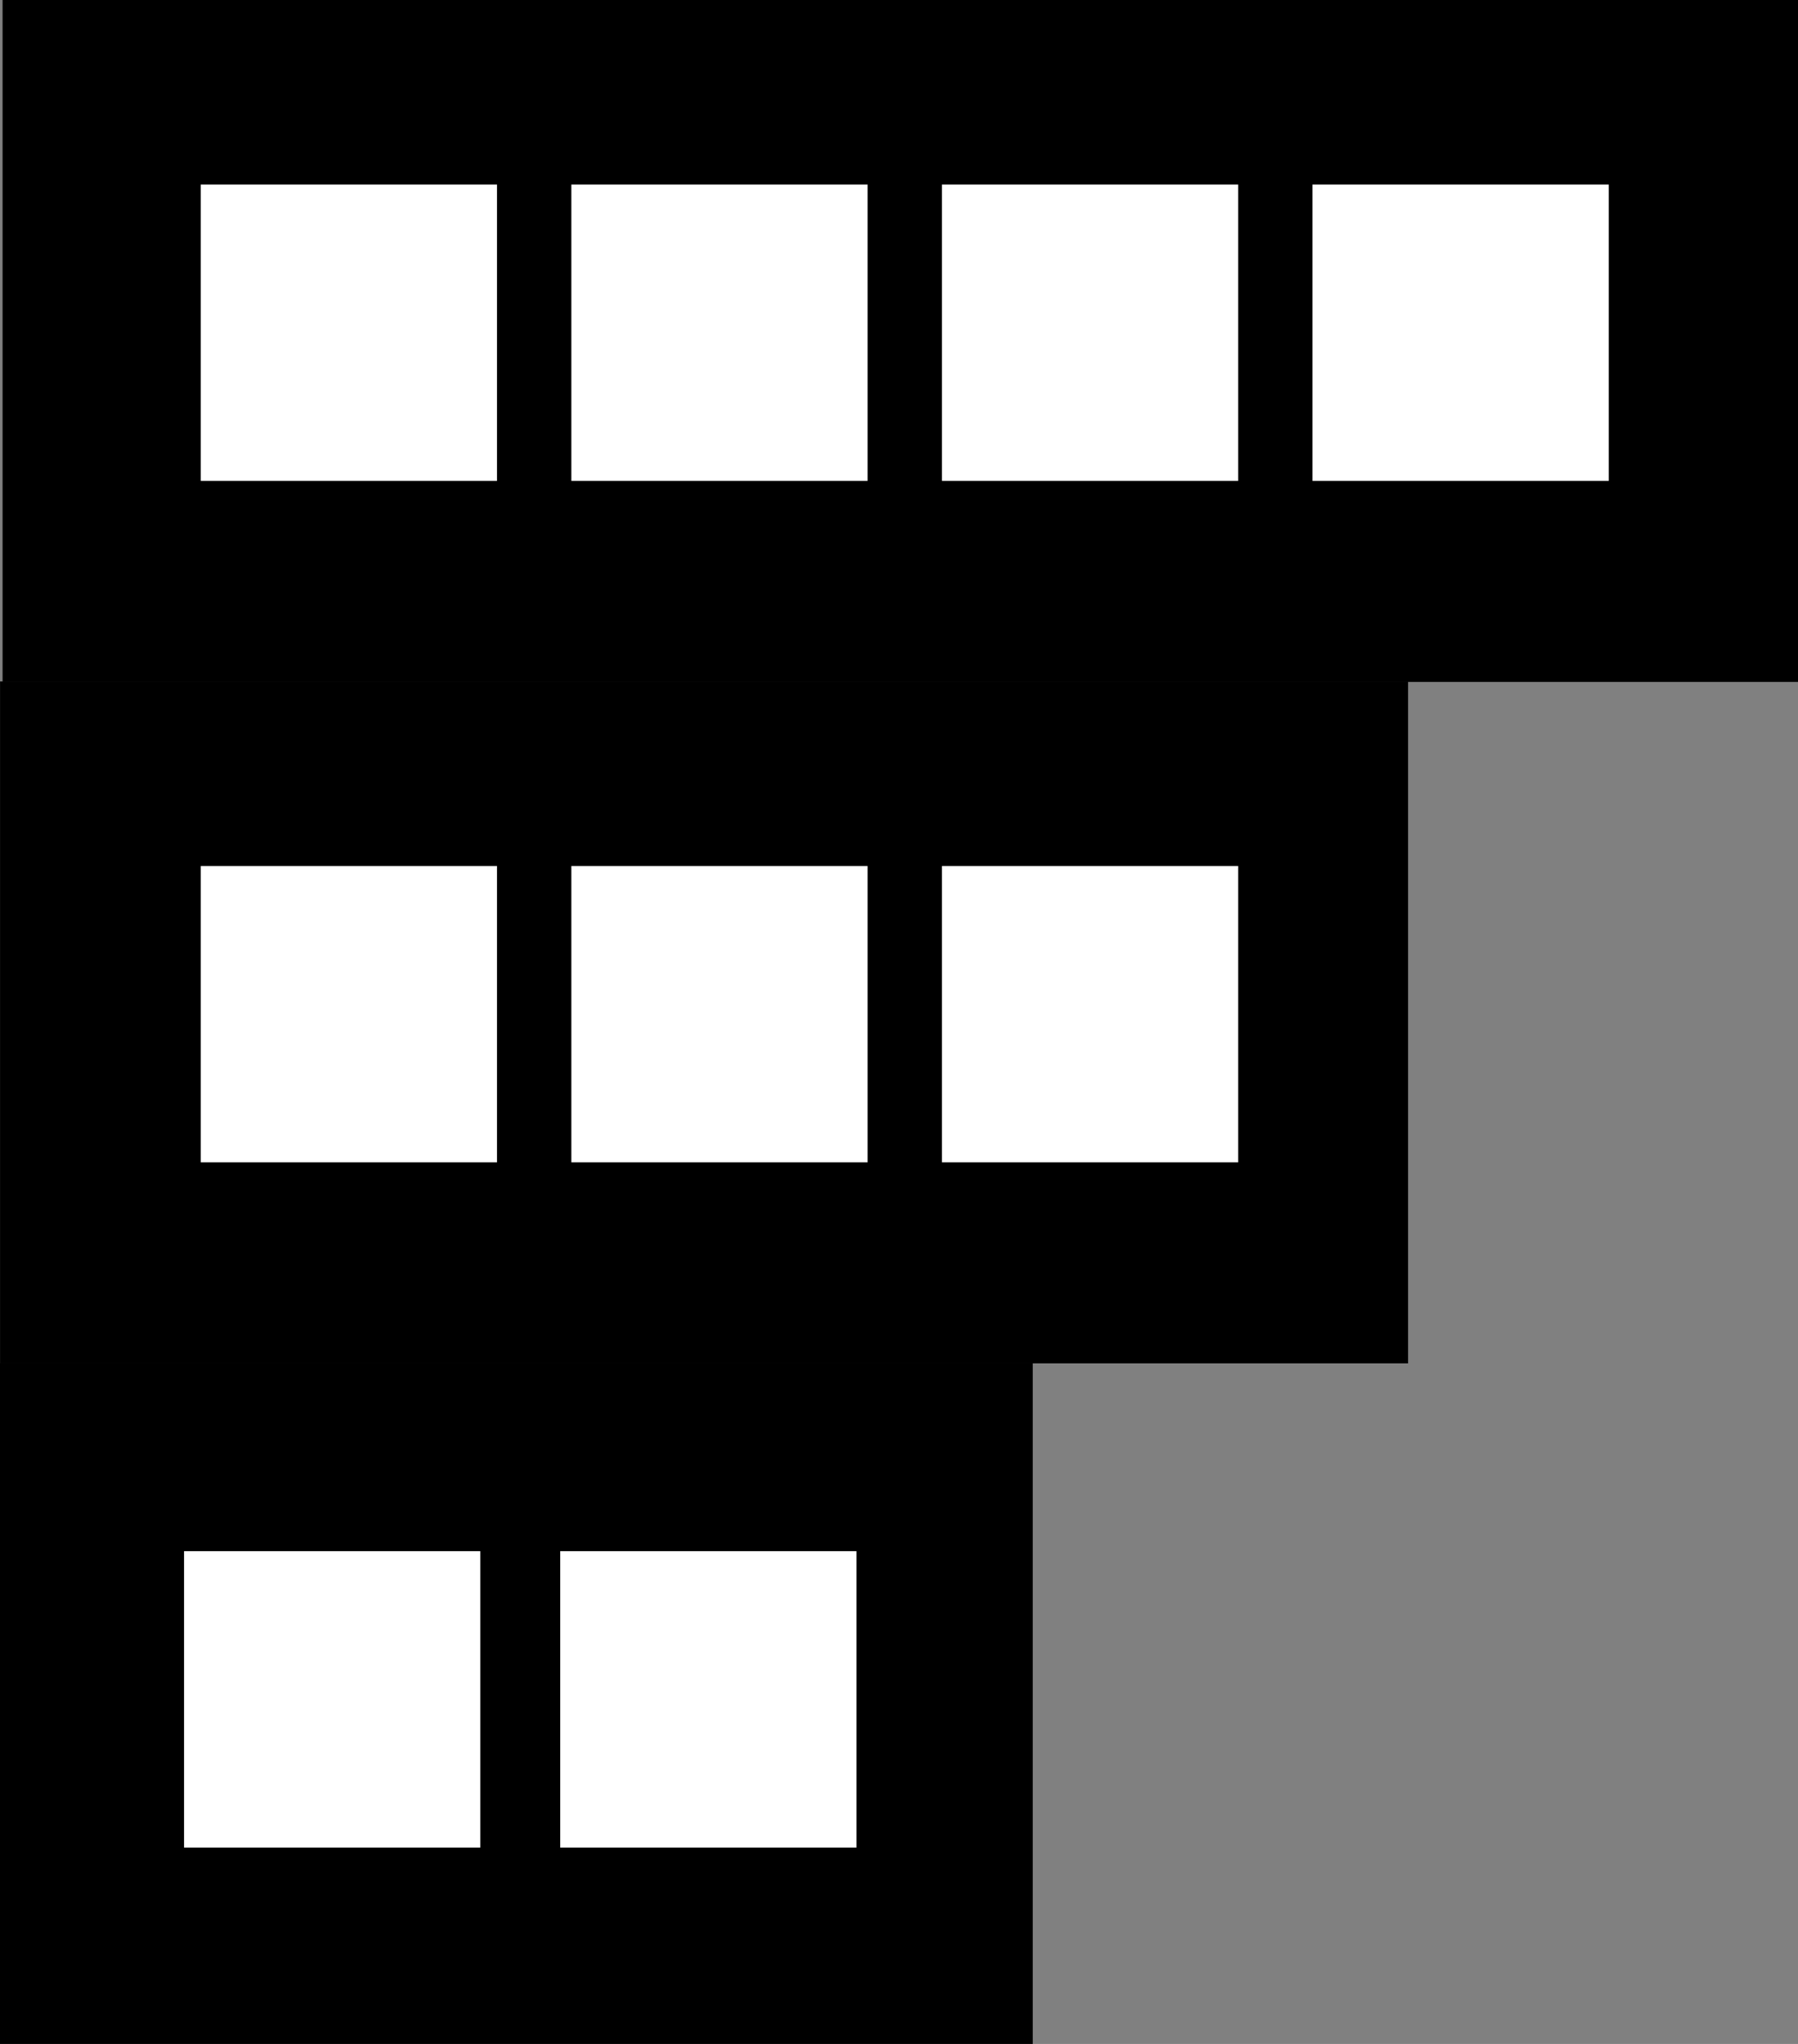 <svg width="100%" height="100%"
version="1.1"
xmlns="http://www.w3.org/2000/svg" 
xmlns:xlink="http://www.w3.org/1999/xlink"
xmlns:svgjs="http://svgjs.com/svgjs"
style="stroke-linecap: round; stroke-linejoin: round;"
viewBox="524.921 1450.784 59.514 67.63">
<rect x="524.921" y="1450.784" width="59.514" height="67.63" fill="#808080" stroke="none"/>
<g id="G-81-ce8616"><rect id="R-6b-1a160a" width="22.563" height="59.43" style="stroke: rgb(111, 111, 111); stroke-opacity: 1; stroke-width: 0; fill: rgb(0, 0, 0); fill-opacity: 1;" x="128" y="34" transform="matrix(2.2204460492503128e-16,1,-1,2.2204460492503128e-16,618.436,1322.784)"></rect><rect id="R-c6-d4fb07" width="9.805" height="9.805" style="stroke: rgb(111, 111, 111); stroke-opacity: 1; stroke-width: 0; fill: rgb(255, 255, 255); fill-opacity: 1;" transform="matrix(1,0,0,1,531.567,1456.89)"></rect><rect id="R-f9-d88c6e" width="9.805" height="9.805" style="stroke: rgb(111, 111, 111); stroke-opacity: 1; stroke-width: 0; fill: rgb(255, 255, 255); fill-opacity: 1;" transform="matrix(1,0,0,1,543.833,1456.89)"></rect><rect id="R-d3-cbf274" width="9.805" height="9.805" style="stroke: rgb(111, 111, 111); stroke-opacity: 1; stroke-width: 0; fill: rgb(255, 255, 255); fill-opacity: 1;" transform="matrix(1,0,0,1,556.099,1456.89)"></rect><rect id="R-9f-ba0e5a" width="9.805" height="9.805" style="stroke: rgb(111, 111, 111); stroke-opacity: 1; stroke-width: 0; fill: rgb(255, 255, 255); fill-opacity: 1;" transform="matrix(1,0,0,1,568.365,1456.89)"></rect></g>
<g id="G-a5-753d53"><rect id="R-7a-085145" width="22.528" height="34.184" style="stroke: rgb(111, 111, 111); stroke-opacity: 1; stroke-width: 0; fill: rgb(0, 0, 0); fill-opacity: 1;" x="128" y="34" transform="matrix(2.2204460492503128e-16,1,-1,2.2204460492503128e-16,593.105,1367.886)"></rect><rect id="R-08-72848c" width="9.805" height="9.805" style="stroke: rgb(111, 111, 111); stroke-opacity: 1; stroke-width: 0; fill: rgb(255, 255, 255); fill-opacity: 1;" transform="matrix(1,0,0,1,531.013,1502.11)"></rect><rect id="R-b6-bc6896" width="9.805" height="9.805" style="stroke: rgb(111, 111, 111); stroke-opacity: 1; stroke-width: 0; fill: rgb(255, 255, 255); fill-opacity: 1;" transform="matrix(1,0,0,1,543.464,1502.11)"></rect></g>
<g id="G-09-7f68e4" transform="matrix(1,0,0,1,0,0.336)"><rect id="R-ee-b987c9" width="22.563" height="46.605" style="stroke: rgb(111, 111, 111); stroke-opacity: 1; stroke-width: 0; fill: rgb(0, 0, 0); fill-opacity: 1;" x="128" y="34" transform="matrix(2.2204460492503128e-16,1,-1,2.2204460492503128e-16,605.528,1344.996)"></rect><rect id="R-43-cbc894" width="9.805" height="9.805" style="stroke: rgb(111, 111, 111); stroke-opacity: 1; stroke-width: 0; fill: rgb(255, 255, 255); fill-opacity: 1;" transform="matrix(1,0,0,1,531.567,1479.102)"></rect><rect id="R-9b-07f693" width="9.805" height="9.805" style="stroke: rgb(111, 111, 111); stroke-opacity: 1; stroke-width: 0; fill: rgb(255, 255, 255); fill-opacity: 1;" transform="matrix(1,0,0,1,543.833,1479.102)"></rect><rect id="R-61-967aea" width="9.805" height="9.805" style="stroke: rgb(111, 111, 111); stroke-opacity: 1; stroke-width: 0; fill: rgb(255, 255, 255); fill-opacity: 1;" transform="matrix(1,0,0,1,556.099,1479.102)"></rect></g></svg>